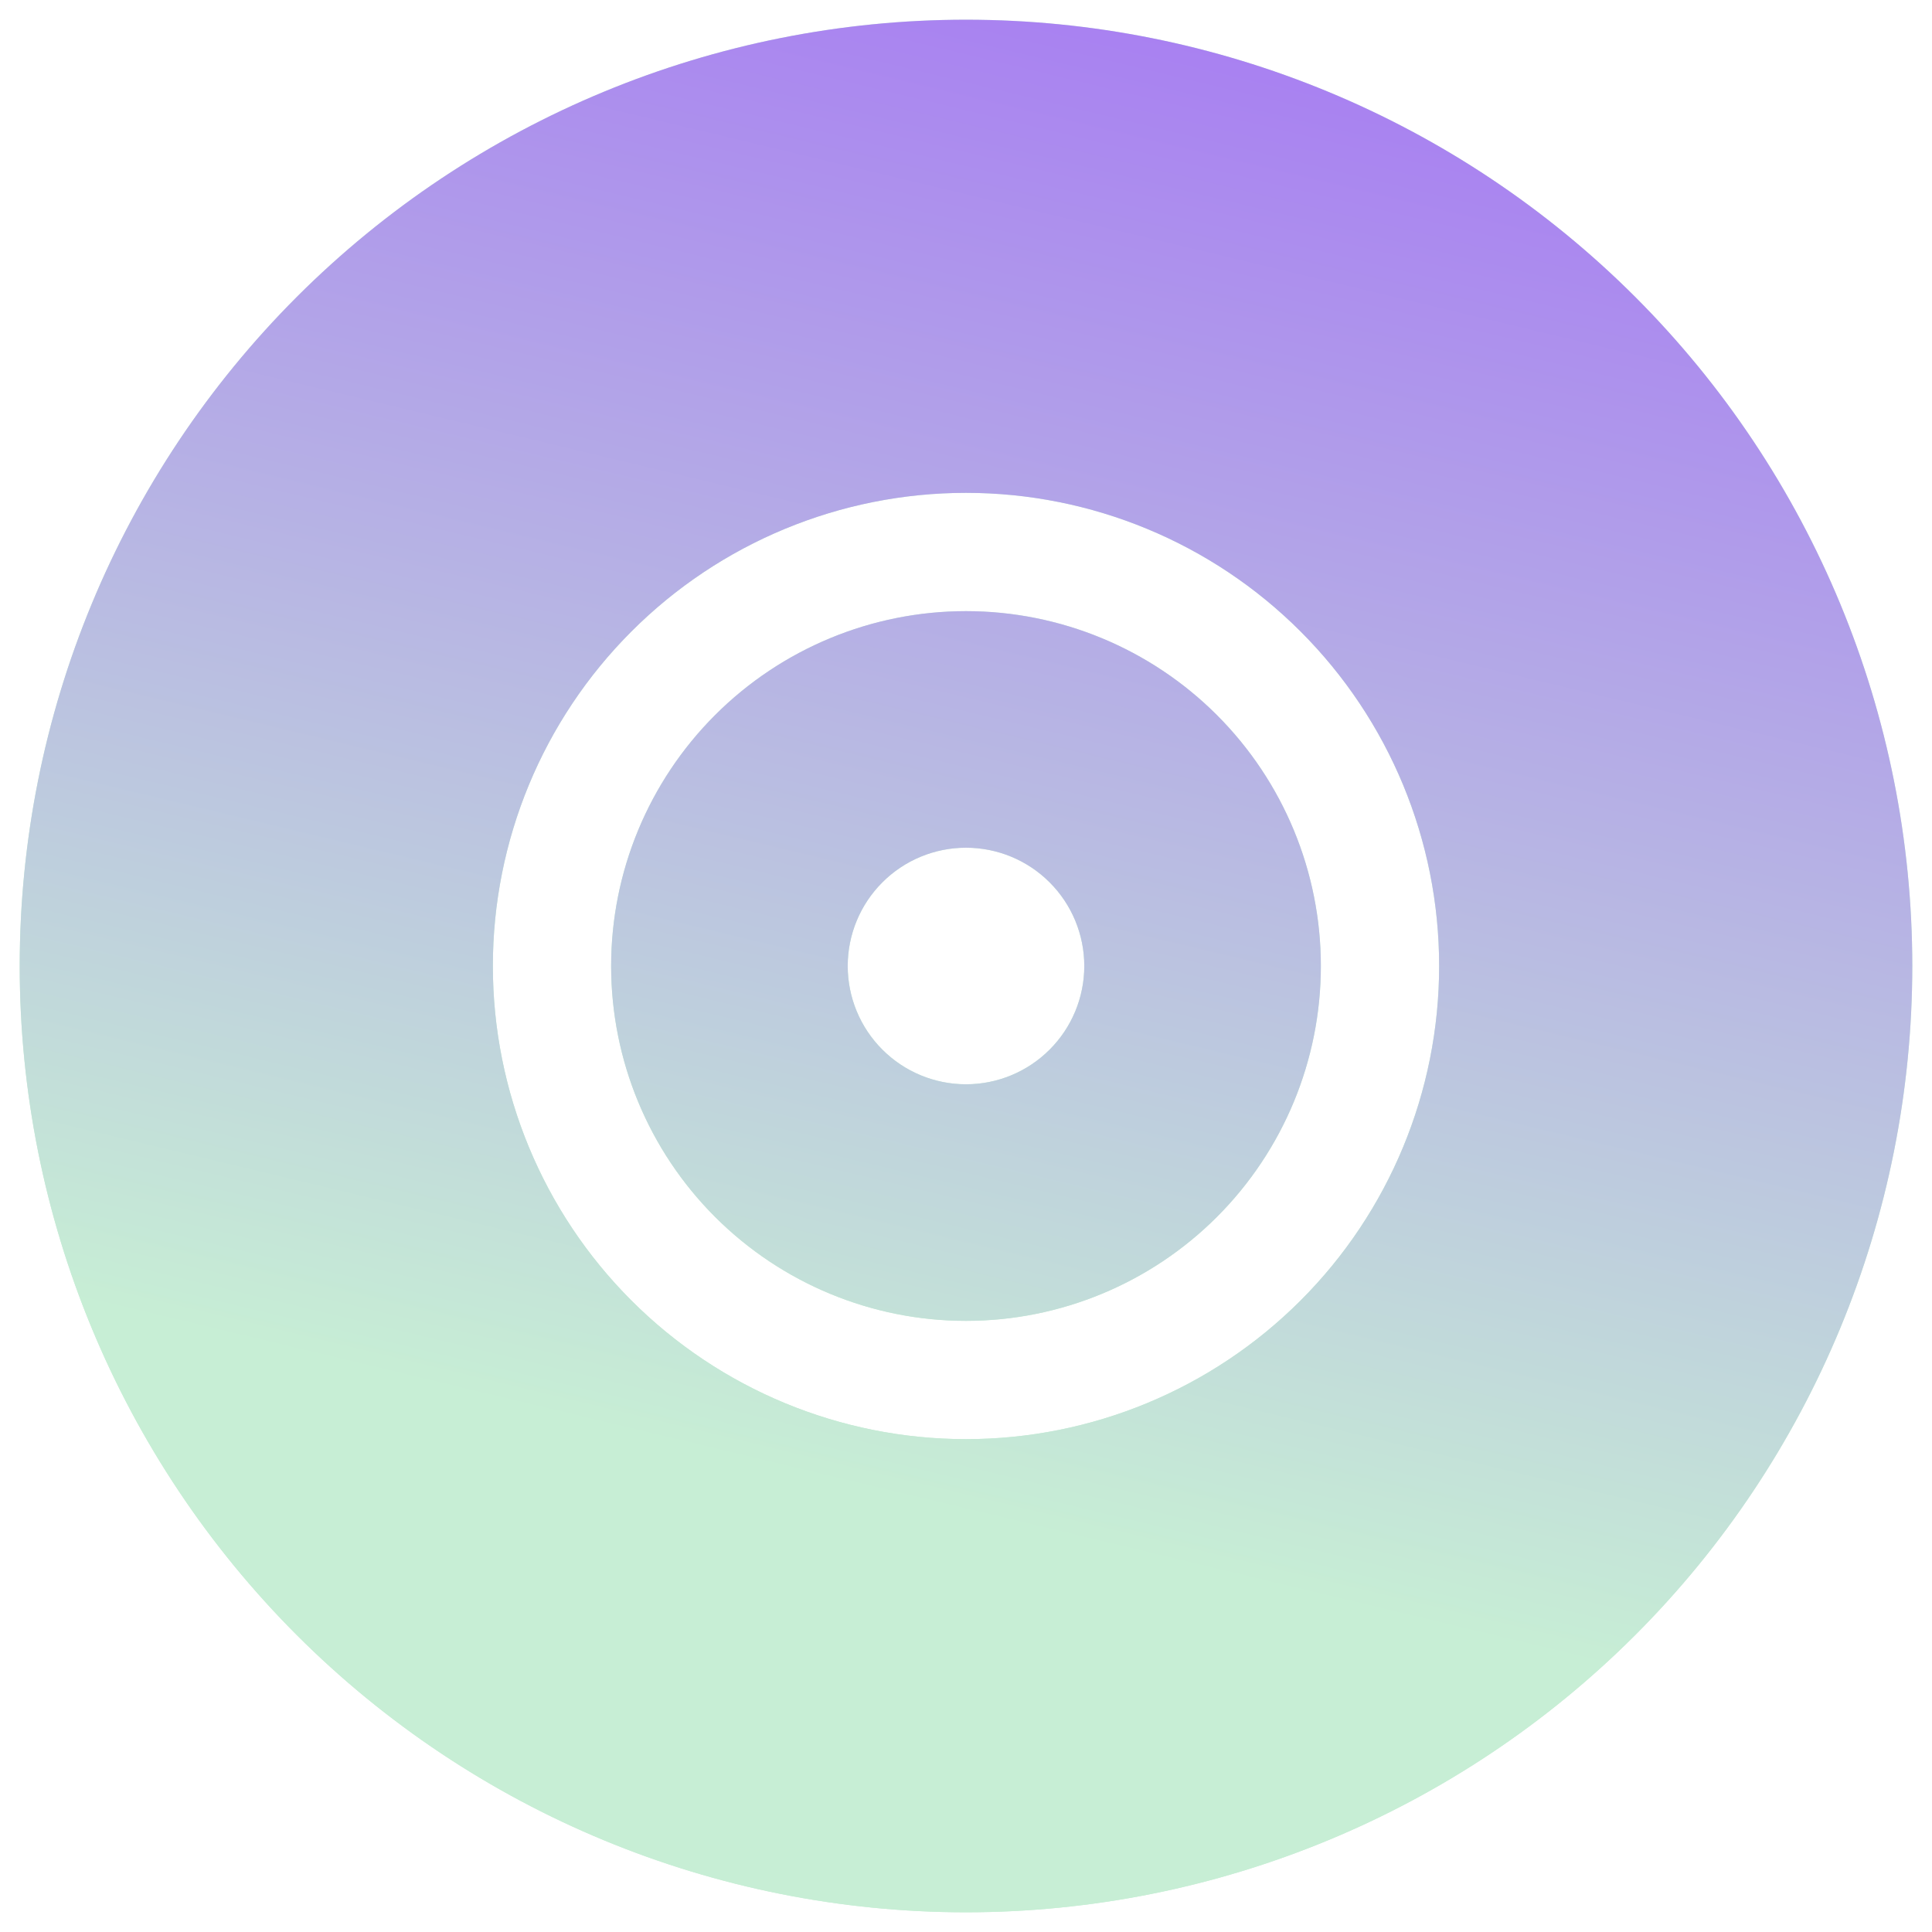 <svg width="49" height="49" viewBox="0 0 49 49" fill="none" xmlns="http://www.w3.org/2000/svg">
<g clip-path="url(#clip0_41_312)">
<path d="M0.5 24.5C0.5 18.135 3.029 12.03 7.529 7.529C12.03 3.029 18.135 0.5 24.5 0.5C30.865 0.5 36.97 3.029 41.471 7.529C45.971 12.03 48.5 18.135 48.5 24.5C48.5 30.865 45.971 36.97 41.471 41.471C36.97 45.971 30.865 48.5 24.5 48.5C18.135 48.5 12.03 45.971 7.529 41.471C3.029 36.97 0.5 30.865 0.5 24.5ZM24.5 15.5C26.887 15.5 29.176 16.448 30.864 18.136C32.552 19.824 33.5 22.113 33.5 24.5C33.5 26.887 32.552 29.176 30.864 30.864C29.176 32.552 26.887 33.5 24.5 33.5C22.113 33.5 19.824 32.552 18.136 30.864C16.448 29.176 15.5 26.887 15.5 24.5C15.5 22.113 16.448 19.824 18.136 18.136C19.824 16.448 22.113 15.5 24.5 15.5ZM24.5 36.5C27.683 36.5 30.735 35.236 32.985 32.985C35.236 30.735 36.5 27.683 36.5 24.5C36.5 21.317 35.236 18.265 32.985 16.015C30.735 13.764 27.683 12.5 24.5 12.5C21.317 12.5 18.265 13.764 16.015 16.015C13.764 18.265 12.5 21.317 12.5 24.5C12.5 27.683 13.764 30.735 16.015 32.985C18.265 35.236 21.317 36.5 24.5 36.5ZM24.5 27.5C25.296 27.5 26.059 27.184 26.621 26.621C27.184 26.059 27.5 25.296 27.5 24.5C27.5 23.704 27.184 22.941 26.621 22.379C26.059 21.816 25.296 21.5 24.5 21.5C23.704 21.5 22.941 21.816 22.379 22.379C21.816 22.941 21.5 23.704 21.5 24.5C21.5 25.296 21.816 26.059 22.379 26.621C22.941 27.184 23.704 27.5 24.5 27.5Z" fill="#C7EED5"/>
<path d="M0.5 24.5C0.5 18.135 3.029 12.03 7.529 7.529C12.03 3.029 18.135 0.5 24.5 0.5C30.865 0.5 36.97 3.029 41.471 7.529C45.971 12.03 48.5 18.135 48.5 24.5C48.5 30.865 45.971 36.97 41.471 41.471C36.97 45.971 30.865 48.5 24.5 48.5C18.135 48.5 12.03 45.971 7.529 41.471C3.029 36.97 0.5 30.865 0.5 24.5ZM24.5 15.5C26.887 15.5 29.176 16.448 30.864 18.136C32.552 19.824 33.5 22.113 33.5 24.5C33.5 26.887 32.552 29.176 30.864 30.864C29.176 32.552 26.887 33.5 24.5 33.5C22.113 33.5 19.824 32.552 18.136 30.864C16.448 29.176 15.5 26.887 15.5 24.5C15.5 22.113 16.448 19.824 18.136 18.136C19.824 16.448 22.113 15.5 24.5 15.5ZM24.5 36.5C27.683 36.5 30.735 35.236 32.985 32.985C35.236 30.735 36.5 27.683 36.5 24.5C36.5 21.317 35.236 18.265 32.985 16.015C30.735 13.764 27.683 12.5 24.5 12.5C21.317 12.5 18.265 13.764 16.015 16.015C13.764 18.265 12.5 21.317 12.5 24.5C12.5 27.683 13.764 30.735 16.015 32.985C18.265 35.236 21.317 36.5 24.5 36.5ZM24.5 27.5C25.296 27.5 26.059 27.184 26.621 26.621C27.184 26.059 27.5 25.296 27.5 24.5C27.5 23.704 27.184 22.941 26.621 22.379C26.059 21.816 25.296 21.5 24.5 21.5C23.704 21.5 22.941 21.816 22.379 22.379C21.816 22.941 21.5 23.704 21.5 24.5C21.5 25.296 21.816 26.059 22.379 26.621C22.941 27.184 23.704 27.5 24.5 27.5Z" fill="url(#paint0_linear_41_312)"/>
</g>
<defs>
<linearGradient id="paint0_linear_41_312" x1="38" y1="-16.5" x2="20.645" y2="55.883" gradientUnits="userSpaceOnUse">
<stop stop-color="#994AFF"/>
<stop offset="0.76" stop-color="#C7EED5"/>
</linearGradient>
<clipPath id="clip0_41_312">
<rect width="48" height="48" fill="white" transform="translate(0.5 0.5)"/>
</clipPath>
</defs>
</svg>
